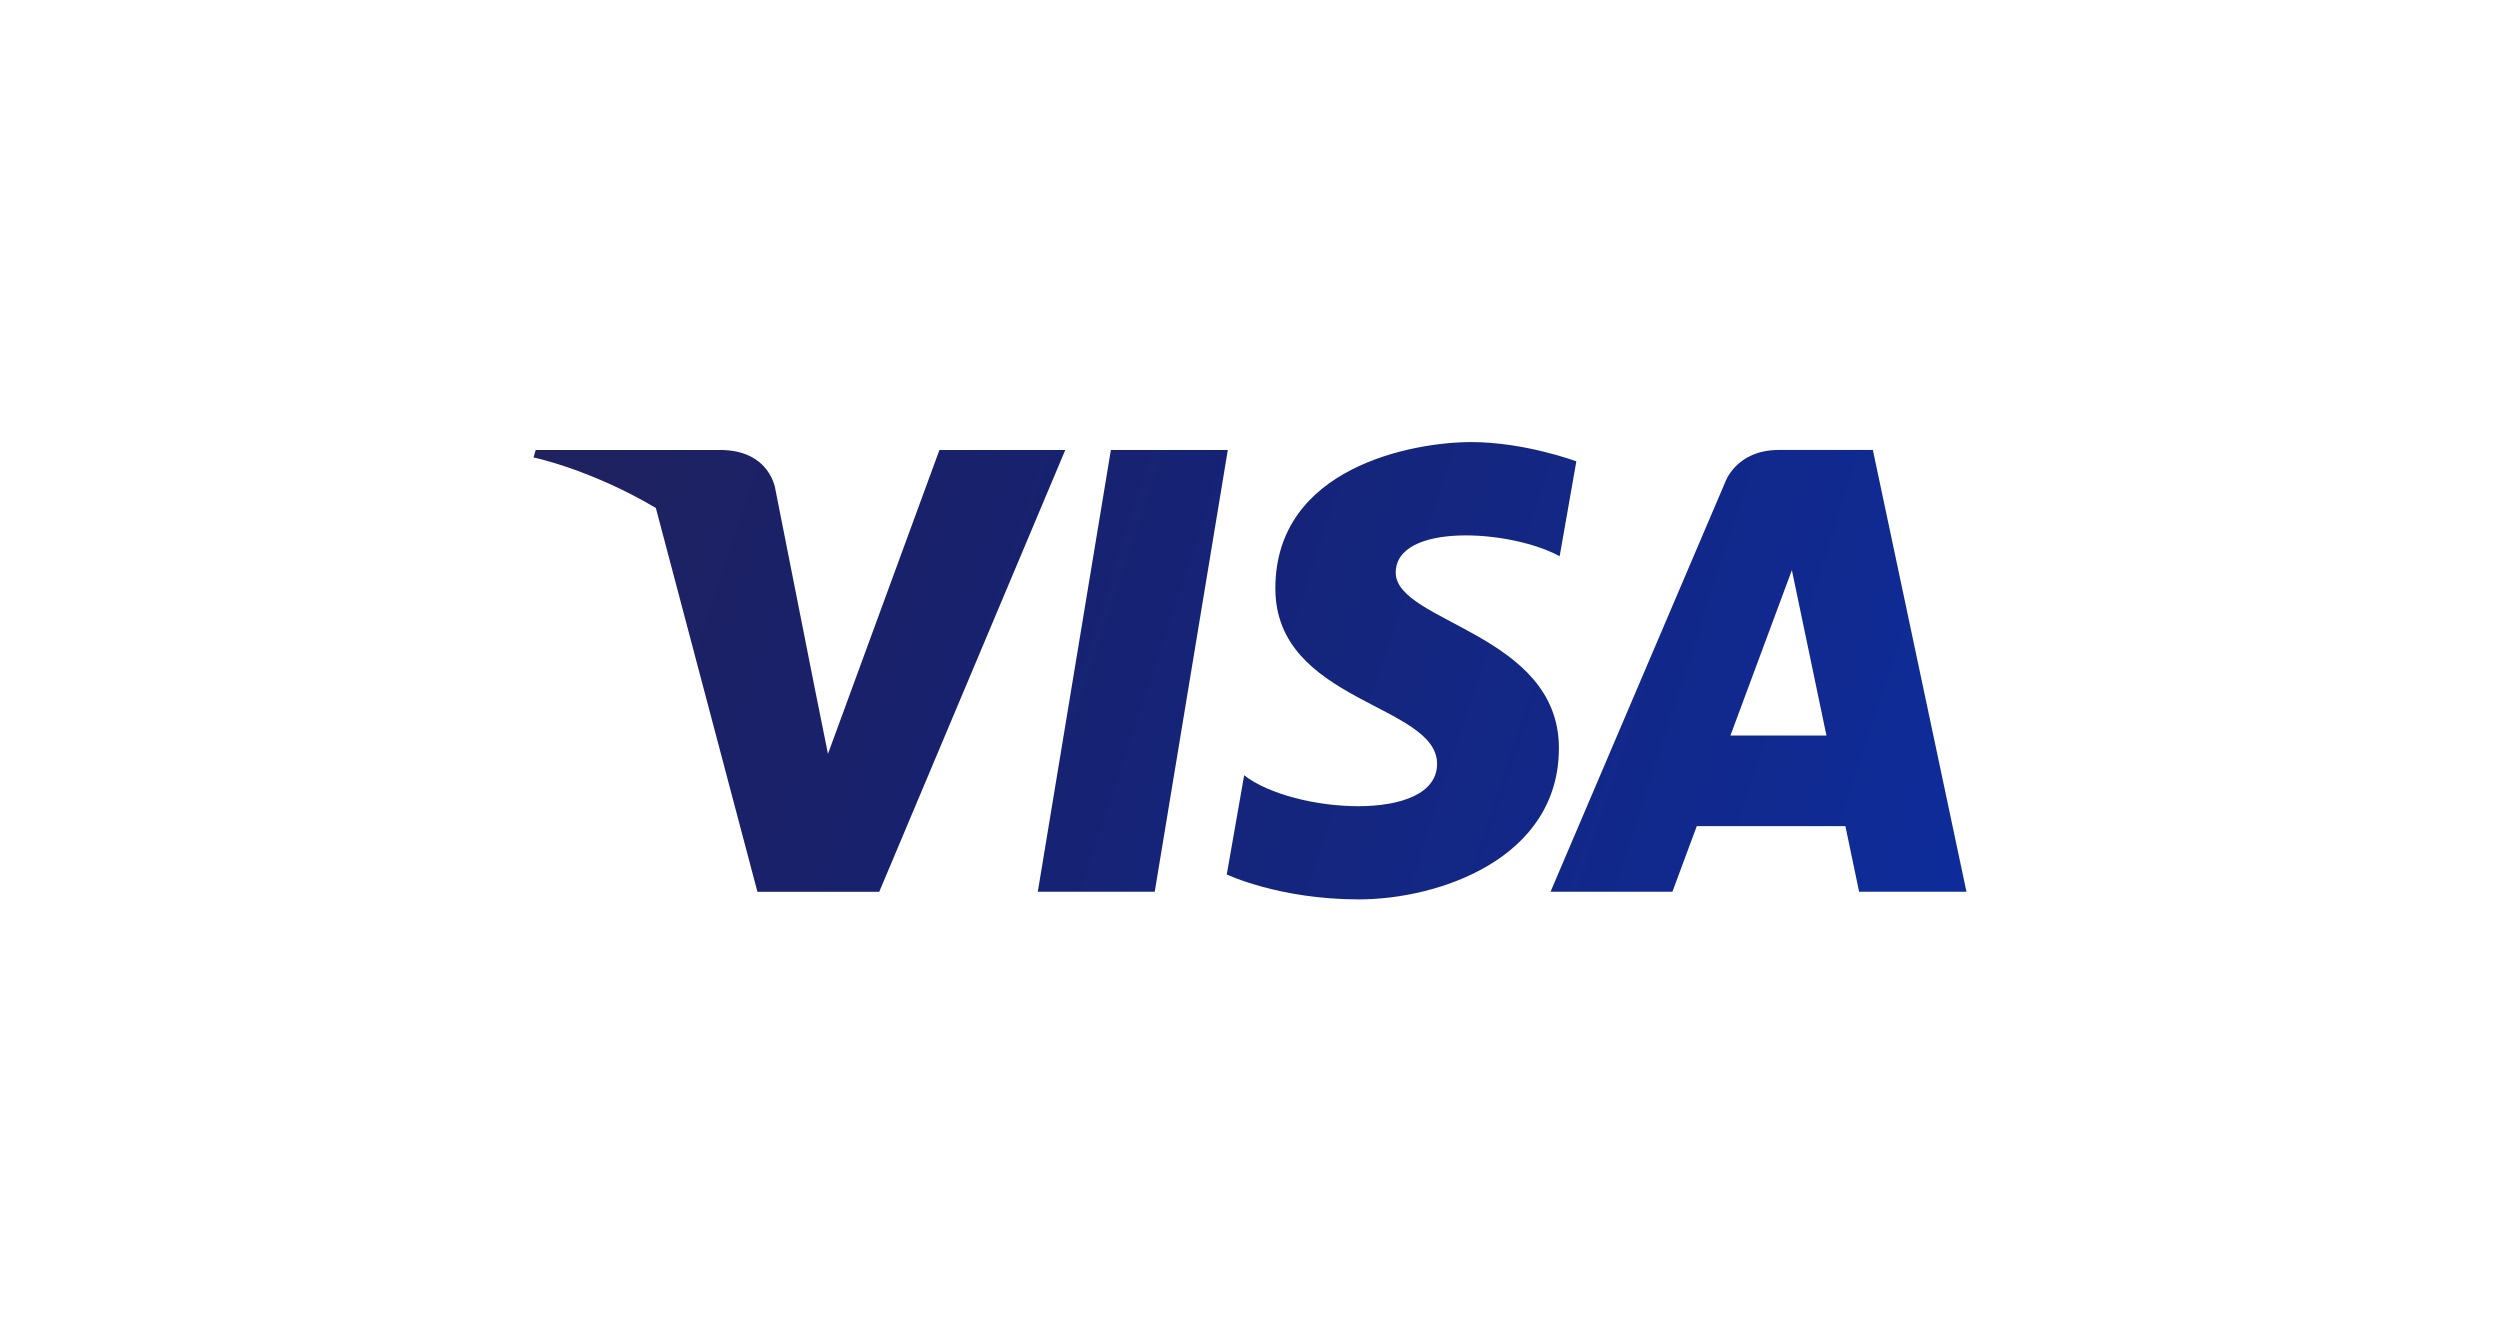 <svg width="160" height="85" viewBox="0 0 160 85" fill="none" xmlns="http://www.w3.org/2000/svg">
<path d="M73.902 57.073H66.419L71.096 28.798H78.58L73.902 57.073ZM60.124 28.798L52.99 48.246L52.146 44.058L52.147 44.06L49.629 31.344C49.629 31.344 49.324 28.798 46.079 28.798H34.285L34.146 29.277C34.146 29.277 37.753 30.015 41.974 32.509L48.475 57.074H56.272L68.178 28.798H60.124ZM118.983 57.073H125.854L119.863 28.797H113.847C111.07 28.797 110.393 30.905 110.393 30.905L99.233 57.073H107.033L108.593 52.873H118.106L118.983 57.073ZM110.748 47.072L114.68 36.49L116.892 47.072H110.748ZM99.818 35.598L100.886 29.526C100.886 29.526 97.59 28.293 94.155 28.293C90.442 28.293 81.623 29.89 81.623 37.654C81.623 44.958 91.973 45.049 91.973 48.886C91.973 52.723 82.689 52.035 79.626 49.616L78.513 55.965C78.513 55.965 81.855 57.561 86.96 57.561C92.066 57.561 99.77 54.96 99.77 47.881C99.77 40.529 89.327 39.845 89.327 36.648C89.328 33.451 96.615 33.862 99.818 35.598Z" fill="url(#paint0_linear_1617_77697)"/>
<defs>
<linearGradient id="paint0_linear_1617_77697" x1="34.146" y1="28.293" x2="125.575" y2="58.407" gradientUnits="userSpaceOnUse">
<stop stop-color="#20225F"/>
<stop offset="0.293" stop-color="#18216C"/>
<stop offset="1" stop-color="#0E2C9A"/>
</linearGradient>
</defs>
</svg>

